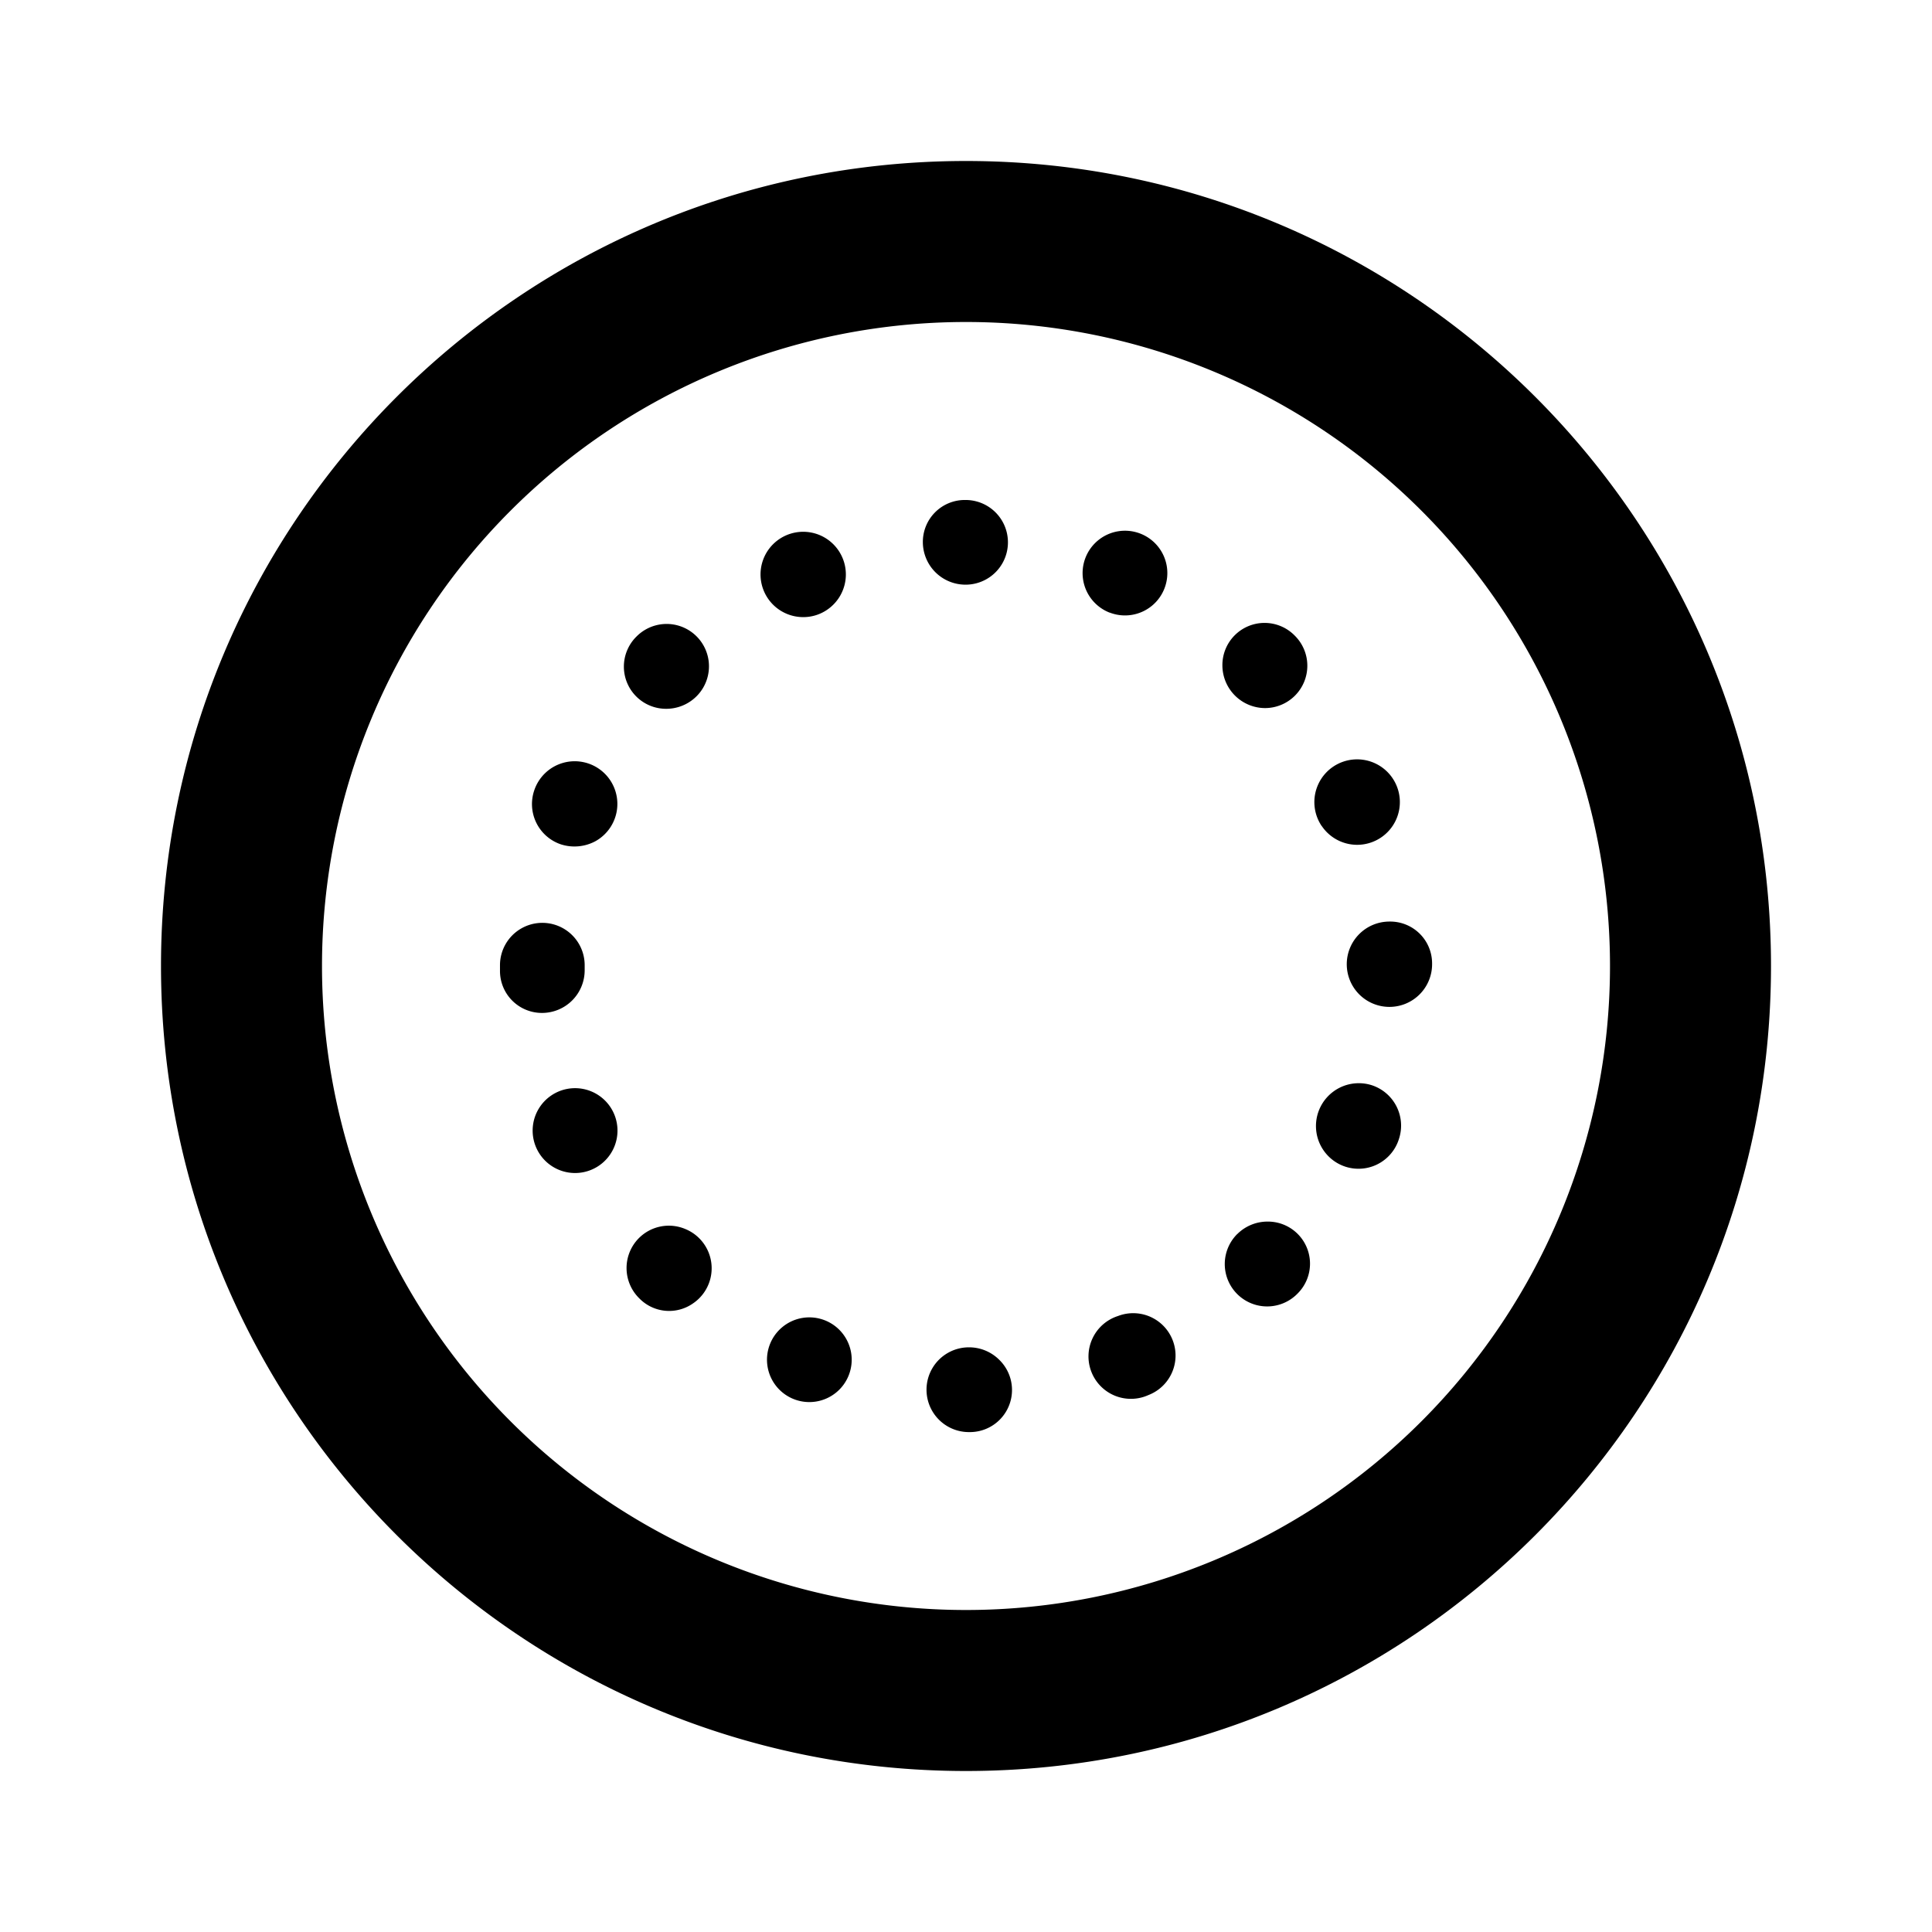 <svg xmlns="http://www.w3.org/2000/svg" width="24" height="24" fill="currentColor" viewBox="0 0 24 24">
  <path d="M7.937 15.38a.527.527 0 0 0 0 .744l.007.007a.517.517 0 0 0 .661.063.527.527 0 0 0-.095-.928.525.525 0 0 0-.573.114Zm2.306 1.02a.526.526 0 1 0-.378.982.526.526 0 0 0 .378-.982ZM8.276 8.805a.532.532 0 0 0 .377-.156.526.526 0 0 0-.744-.744l-.007.007a.524.524 0 0 0 .374.893Zm1.699-1.139a.523.523 0 0 0 .301-.092.53.53 0 1 0-.3.092Zm-2.384 6.1a.527.527 0 1 0-.865.6.527.527 0 0 0 .865-.6Zm-.623-3.277a.55.55 0 0 0 .43-.04.53.53 0 1 0-.763-.626.528.528 0 0 0 .333.666Zm5.027-3.226a.526.526 0 1 0 0-1.052h-.01a.521.521 0 0 0-.521.526.53.53 0 0 0 .531.526Zm-4.732 4.788v-.061a.526.526 0 1 0-1.052 0v.071a.521.521 0 0 0 .526.522.53.53 0 0 0 .526-.532Zm8.106 3.279a.526.526 0 1 0 .744.745l.007-.007a.523.523 0 0 0-.378-.893.532.532 0 0 0-.373.156Zm1.051-5.068a.53.53 0 1 0 .878-.596.53.53 0 0 0-.879.596Zm.624 3.22a.532.532 0 0 0-.462.947.526.526 0 0 0 .796-.28.528.528 0 0 0-.334-.667Zm.219-2.034a.53.53 0 1 0 .527.531v-.01a.52.52 0 0 0-.527-.521Zm-3.375 4.9a.527.527 0 1 0 .378.982.526.526 0 0 0-.378-.982Zm1.825-7.552a.526.526 0 0 0 .372-.899l-.007-.007a.524.524 0 0 0-.893.378.532.532 0 0 0 .528.528ZM13.786 7.61a.526.526 0 1 0 .378-.982.526.526 0 0 0-.378.983Zm-1.75 9.127a.526.526 0 0 0 0 1.053h.01a.523.523 0 0 0 .365-.9.53.53 0 0 0-.375-.153Z"/>
  <path fill-rule="evenodd" d="M2 12C2 6.477 6.477 2 12 2s10 4.477 10 10-4.477 10-10 10S2 17.523 2 12Zm2 0a8 8 0 1 1 16 0 8 8 0 0 1-16 0Z" clip-rule="evenodd"/>
</svg>
